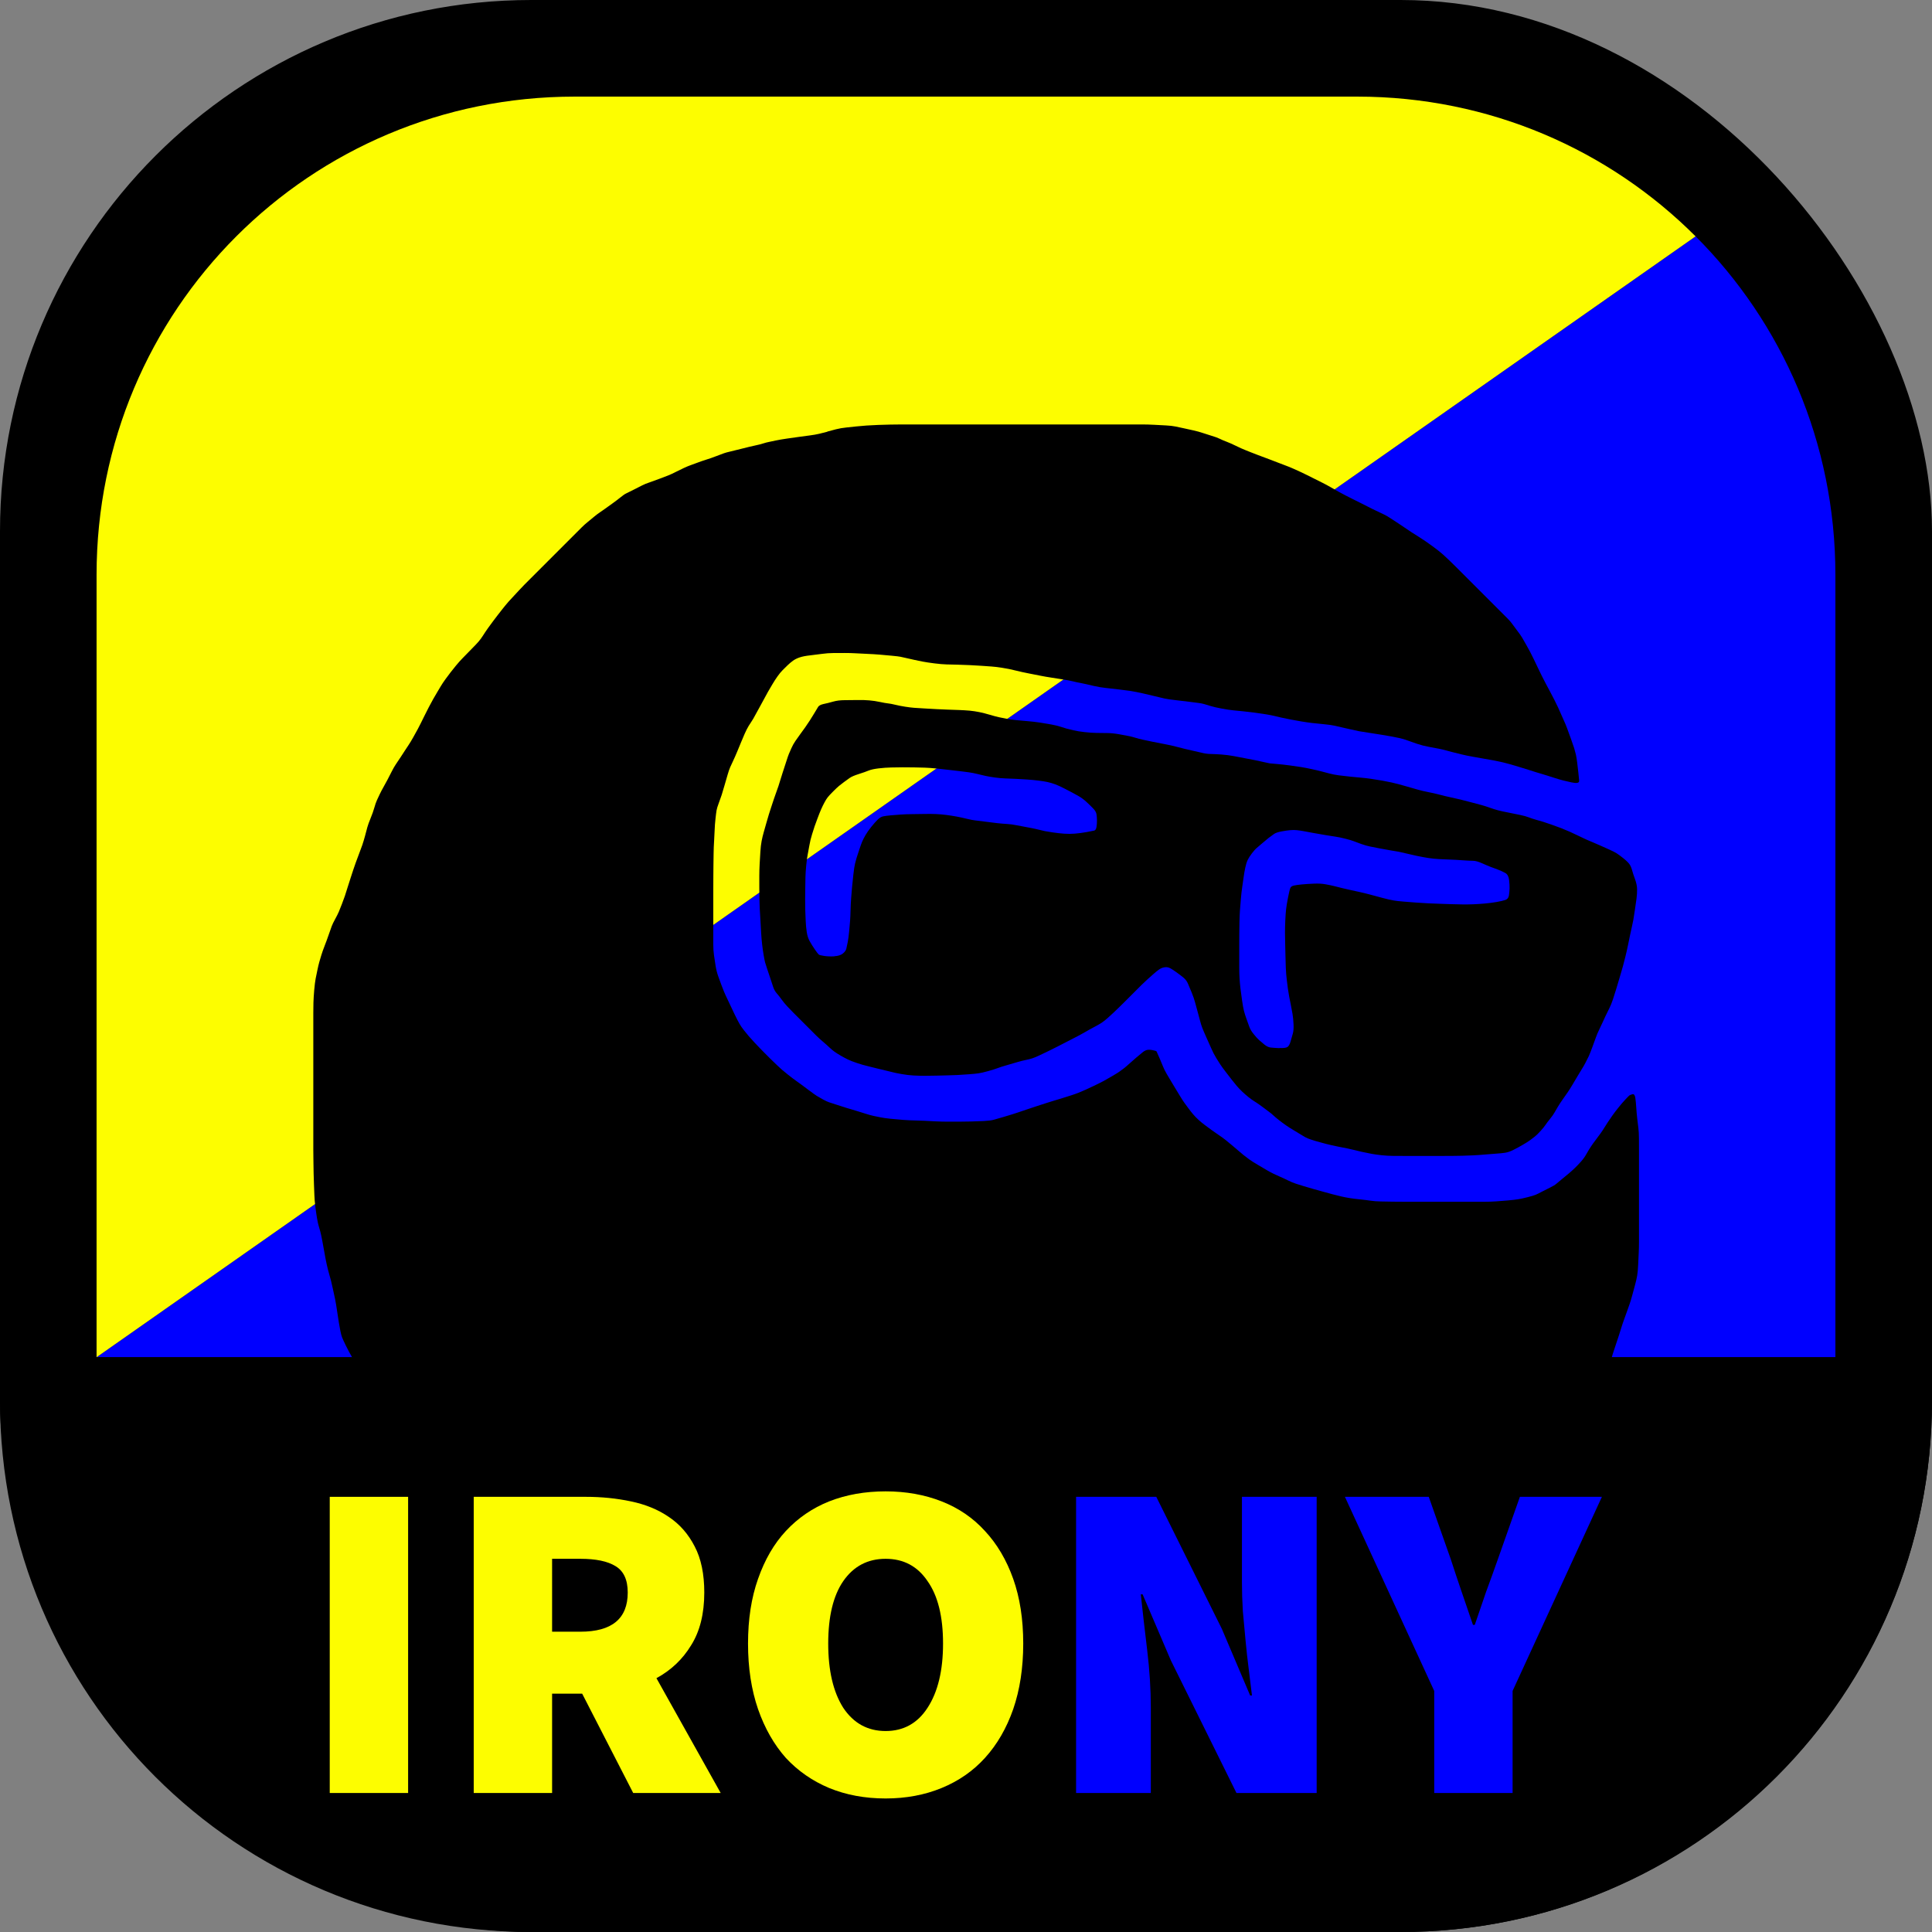 <?xml version="1.0" encoding="UTF-8" standalone="no"?>
<svg
   width="200"
   height="200"
   viewBox="0 0 52.917 52.917"
   version="1.1"
   id="svg8"
   inkscape:version="1.1 (c68e22c387, 2021-05-23)"
   sodipodi:docname="irony.svg"
   xmlns:inkscape="http://www.inkscape.org/namespaces/inkscape"
   xmlns:sodipodi="http://sodipodi.sourceforge.net/DTD/sodipodi-0.dtd"
   xmlns="http://www.w3.org/2000/svg"
   xmlns:svg="http://www.w3.org/2000/svg"
   xmlns:rdf="http://www.w3.org/1999/02/22-rdf-syntax-ns#"
   xmlns:cc="http://creativecommons.org/ns#"
   xmlns:dc="http://purl.org/dc/elements/1.1/">
  <rect x="0" y="0" width="52.917" height="52.917" fill="#808080" stroke="none"/>
  <defs
     id="defs2">
    <rect
       x="-194.5"
       y="219.5"
       width="272.5"
       height="84.5"
       id="rect1577" />
    <rect
       x="-26.5"
       y="237.5"
       width="296"
       height="67"
       id="rect5485" />
    <rect
       x="-247"
       y="42"
       width="137"
       height="81.5"
       id="rect1185" />
    <rect
       x="-48.175"
       y="18.989"
       width="46.117"
       height="15.996"
       id="rect880" />
    <rect
       x="-255.23"
       y="125.834"
       width="102.525"
       height="46.959"
       id="rect873" />
    <inkscape:path-effect
       effect="envelope"
       id="path-effect4658"
       is_visible="true"
       yy="true"
       xx="true"
       bendpath1="m -199.084,108.424 h 7.006"
       bendpath2="m -192.078,108.424 v 6.752"
       bendpath3="m -199.084,115.176 h 7.006"
       bendpath4="m -199.084,108.424 v 6.752" />
    <inkscape:path-effect
       effect="bend_path"
       id="path-effect4656"
       is_visible="true"
       bendpath="m -192.001,114.606 c 2.126,-0.531 4.483,0.851 7.006,0"
       prop_scale="1"
       scale_y_rel="false"
       vertical="false"
       bendpath-nodetypes="cc" />
    <inkscape:path-effect
       effect="bounding_box"
       id="path-effect4654"
       is_visible="true"
       linkedpath=""
       visualbounds="false" />
    <linearGradient
       id="linearGradient3288"
       inkscape:swatch="solid">
      <stop
         style="stop-color:#000000;stop-opacity:1;"
         offset="0"
         id="stop3286" />
    </linearGradient>
    <linearGradient
       id="linearGradient1364"
       inkscape:swatch="solid">
      <stop
         style="stop-color:#ffffff;stop-opacity:1;"
         offset="0"
         id="stop1362" />
    </linearGradient>
    <rect
       x="293.803"
       y="272.59"
       width="25.456"
       height="37.83"
       id="rect1056" />
    <rect
       x="222.739"
       y="266.226"
       width="47.376"
       height="54.094"
       id="rect1050" />
    <rect
       x="139.3"
       y="246.427"
       width="58.336"
       height="48.79"
       id="rect1044" />
    <rect
       x="131.168"
       y="203.647"
       width="61.872"
       height="73.893"
       id="rect1038" />
    <rect
       x="81.671"
       y="193.04"
       width="63.64"
       height="55.508"
       id="rect1032" />
    <rect
       x="83.085"
       y="274.357"
       width="44.194"
       height="38.891"
       id="rect1026" />
    <rect
       x="3.536"
       y="269.054"
       width="65.761"
       height="53.387"
       id="rect1020" />
    <rect
       x="14.142"
       y="226.274"
       width="79.196"
       height="62.933"
       id="rect1014" />
    <rect
       x="11.314"
       y="171.827"
       width="36.416"
       height="51.619"
       id="rect1008" />
    <rect
       x="3.182"
       y="132.229"
       width="102.884"
       height="102.53"
       id="rect1002" />
  </defs>
  <sodipodi:namedview
     id="base"
     pagecolor="#ffffff"
     bordercolor="#666666"
     borderopacity="1.0"
     inkscape:pageopacity="0.0"
     inkscape:pageshadow="2"
     inkscape:zoom="2"
     inkscape:cx="58"
     inkscape:cy="141.75"
     inkscape:document-units="mm"
     inkscape:current-layer="layer1"
     showgrid="false"
     fit-margin-top="0"
     fit-margin-left="0"
     fit-margin-right="0"
     fit-margin-bottom="0"
     inkscape:window-width="1920"
     inkscape:window-height="1017"
     inkscape:window-x="-8"
     inkscape:window-y="-8"
     inkscape:window-maximized="1"
     showguides="false"
     inkscape:object-nodes="true"
     units="px"
     inkscape:snap-page="true"
     inkscape:document-rotation="0"
     inkscape:pagecheckerboard="1" />
  <g
     inkscape:label="Base"
     inkscape:groupmode="layer"
     id="layer1"
     transform="translate(249.804,-91.409)">
    <rect
       y="91.409"
       x="-249.804"
       height="52.917"
       width="52.917"
       id="rect5238-5"
       style="display:inline;fill:#000000;fill-opacity:1;fill-rule:nonzero;stroke:none;stroke-width:0.5;stroke-linecap:butt;stroke-linejoin:round;stroke-miterlimit:4;stroke-dasharray:none;stroke-dashoffset:0;stroke-opacity:0.909;paint-order:normal"
       rx="14.552"
       ry="14.552"
       inkscape:label="Bottom-rectangle" />
    <path
       id="rect18865"
       style="display:inline;fill:#0000ff;fill-opacity:1;stroke-width:0.45;stroke-linejoin:round;stroke-opacity:0.909"
       d="m -203.361,97.883 c 2.367,2.367 3.828,5.642 3.828,9.269 v 21.431 h -47.625 z"
       sodipodi:nodetypes="csccc"
       inkscape:label="Inner-rectangle" />
    <path
       id="path197"
       style="display:inline;fill:#fdfd00;fill-opacity:1;stroke-width:0.45;stroke-linejoin:round;stroke-opacity:0.909"
       d="m -234.062,94.055 h 21.431 c 3.628,0 6.902,1.46 9.269,3.828 L -247.159,128.583 v -21.431 c 0,-7.256 5.841,-13.097 13.097,-13.097 z"
       sodipodi:nodetypes="ssccss"
       inkscape:label="Inner-rectangle-2" />
    <g
       id="g1019"
       transform="matrix(1.182,0,0,1.182,-251.15,70.896)"
       style="display:inline;fill:#000000;fill-opacity:1"
       inkscape:label="Drawing">
      <path
         style="fill:#000000;fill-opacity:1;stroke-width:1"
         d="m 20.091,33.742 q 0.031,-0.053 0.132,-0.074 0.101,-0.021 0.22,-0.055 0.119,-0.034 0.268,-0.034 0.15,-8.2e-4 0.299,-0.003 0.149,-0.003 0.272,0.008 0.123,0.01 0.248,0.037 0.125,0.027 0.187,0.033 0.062,0.006 0.169,0.032 0.107,0.026 0.23,0.045 0.123,0.019 0.202,0.025 0.079,0.006 0.238,0.015 0.159,0.009 0.283,0.016 0.125,0.007 0.252,0.011 0.127,0.004 0.263,0.009 0.136,0.005 0.252,0.015 0.115,0.011 0.227,0.034 0.112,0.023 0.243,0.062 0.131,0.039 0.21,0.056 0.08,0.017 0.18,0.036 0.1,0.02 0.233,0.033 0.132,0.014 0.26,0.023 0.127,0.01 0.268,0.031 0.141,0.021 0.27,0.045 0.13,0.024 0.215,0.052 0.085,0.028 0.139,0.043 0.054,0.014 0.163,0.04 0.11,0.026 0.257,0.042 0.147,0.017 0.276,0.019 0.129,0.003 0.248,0.003 0.119,-3e-5 0.283,0.029 0.165,0.029 0.234,0.044 0.069,0.015 0.14,0.037 0.07,0.023 0.174,0.045 0.103,0.022 0.222,0.047 0.119,0.024 0.277,0.054 0.158,0.03 0.262,0.058 0.105,0.027 0.212,0.054 0.108,0.027 0.179,0.041 0.071,0.014 0.192,0.044 0.121,0.031 0.22,0.032 0.098,0.002 0.248,0.012 0.15,0.011 0.29,0.037 0.14,0.026 0.282,0.054 0.142,0.028 0.219,0.042 0.077,0.015 0.192,0.042 0.115,0.027 0.139,0.03 0.024,0.003 0.166,0.015 0.142,0.012 0.298,0.033 0.157,0.021 0.263,0.038 0.106,0.017 0.243,0.047 0.137,0.029 0.227,0.053 0.09,0.024 0.19,0.05 0.1,0.026 0.21,0.041 0.11,0.015 0.268,0.031 0.157,0.016 0.254,0.024 0.097,0.008 0.224,0.026 0.127,0.018 0.269,0.043 0.141,0.026 0.216,0.043 0.075,0.018 0.156,0.038 0.081,0.02 0.2,0.056 0.12,0.036 0.24,0.069 0.12,0.034 0.258,0.061 0.138,0.027 0.208,0.046 0.07,0.019 0.174,0.044 0.104,0.025 0.229,0.052 0.126,0.027 0.215,0.051 0.089,0.024 0.211,0.055 0.122,0.032 0.202,0.054 0.08,0.022 0.183,0.059 0.103,0.037 0.191,0.06 0.088,0.023 0.234,0.051 0.146,0.028 0.275,0.056 0.129,0.027 0.199,0.055 0.07,0.028 0.175,0.058 0.105,0.03 0.157,0.045 0.052,0.015 0.188,0.063 0.136,0.048 0.233,0.085 0.097,0.038 0.201,0.084 0.104,0.046 0.202,0.095 0.098,0.049 0.184,0.087 0.086,0.038 0.151,0.064 0.065,0.026 0.166,0.072 0.102,0.046 0.212,0.095 0.11,0.049 0.166,0.084 0.056,0.035 0.159,0.117 0.103,0.083 0.141,0.138 0.038,0.055 0.06,0.138 0.022,0.083 0.069,0.21 0.046,0.127 0.047,0.231 10e-4,0.103 -0.013,0.216 -0.014,0.113 -0.039,0.272 -0.025,0.159 -0.035,0.223 -0.011,0.064 -0.032,0.153 -0.021,0.089 -0.043,0.196 -0.022,0.107 -0.051,0.248 -0.029,0.14 -0.059,0.259 -0.03,0.119 -0.056,0.217 -0.027,0.098 -0.045,0.156 -0.018,0.058 -0.043,0.146 -0.025,0.088 -0.065,0.218 -0.039,0.13 -0.078,0.247 -0.039,0.118 -0.087,0.214 -0.049,0.096 -0.088,0.179 -0.039,0.083 -0.064,0.14 -0.025,0.057 -0.076,0.161 -0.051,0.105 -0.079,0.185 -0.029,0.081 -0.083,0.228 -0.054,0.147 -0.084,0.212 -0.03,0.065 -0.078,0.155 -0.048,0.09 -0.083,0.144 -0.034,0.054 -0.101,0.167 -0.067,0.113 -0.123,0.207 -0.056,0.094 -0.102,0.161 -0.046,0.067 -0.114,0.163 -0.068,0.096 -0.112,0.17 -0.045,0.074 -0.08,0.137 -0.035,0.063 -0.103,0.146 -0.068,0.083 -0.104,0.138 -0.036,0.055 -0.116,0.143 -0.08,0.089 -0.135,0.132 -0.055,0.043 -0.112,0.085 -0.057,0.041 -0.165,0.104 -0.107,0.063 -0.215,0.117 -0.107,0.054 -0.193,0.067 -0.085,0.013 -0.206,0.021 -0.121,0.008 -0.266,0.021 -0.145,0.013 -0.275,0.019 -0.129,0.006 -0.249,0.009 -0.119,0.003 -0.26,0.004 -0.141,4.2e-4 -0.273,4.2e-4 -0.132,0 -0.265,0 -0.132,0 -0.265,0 -0.132,0 -0.265,0 -0.132,0 -0.269,-0.001 -0.137,-10e-4 -0.267,-0.015 -0.131,-0.014 -0.23,-0.032 -0.099,-0.018 -0.231,-0.047 -0.131,-0.029 -0.211,-0.05 -0.08,-0.021 -0.126,-0.029 -0.046,-0.008 -0.209,-0.041 -0.163,-0.033 -0.293,-0.066 -0.13,-0.034 -0.242,-0.067 -0.112,-0.034 -0.169,-0.057 -0.057,-0.023 -0.136,-0.073 -0.079,-0.049 -0.182,-0.11 -0.103,-0.061 -0.187,-0.119 -0.084,-0.058 -0.169,-0.125 -0.085,-0.067 -0.128,-0.108 -0.043,-0.042 -0.118,-0.096 -0.075,-0.054 -0.15,-0.112 -0.075,-0.057 -0.157,-0.108 -0.082,-0.051 -0.157,-0.112 -0.075,-0.062 -0.14,-0.123 -0.065,-0.061 -0.124,-0.13 -0.058,-0.069 -0.115,-0.142 -0.056,-0.073 -0.139,-0.18 -0.083,-0.107 -0.131,-0.18 -0.048,-0.073 -0.089,-0.141 -0.041,-0.068 -0.065,-0.115 -0.024,-0.047 -0.055,-0.117 -0.031,-0.07 -0.104,-0.233 -0.073,-0.163 -0.103,-0.24 -0.029,-0.077 -0.049,-0.156 -0.019,-0.078 -0.057,-0.212 -0.038,-0.134 -0.062,-0.227 -0.024,-0.092 -0.077,-0.222 -0.053,-0.129 -0.087,-0.208 -0.034,-0.079 -0.1,-0.135 -0.066,-0.056 -0.176,-0.134 -0.11,-0.078 -0.159,-0.098 -0.049,-0.02 -0.115,-0.009 -0.066,0.011 -0.125,0.054 -0.059,0.043 -0.124,0.101 -0.065,0.057 -0.134,0.119 -0.069,0.062 -0.133,0.125 -0.063,0.063 -0.129,0.129 -0.066,0.066 -0.132,0.132 -0.066,0.066 -0.132,0.132 -0.066,0.066 -0.14,0.138 -0.074,0.072 -0.122,0.117 -0.048,0.045 -0.13,0.119 -0.082,0.074 -0.148,0.118 -0.066,0.043 -0.177,0.101 -0.111,0.058 -0.189,0.105 -0.079,0.047 -0.147,0.082 -0.068,0.035 -0.164,0.085 -0.096,0.05 -0.169,0.087 -0.074,0.038 -0.173,0.089 -0.1,0.051 -0.198,0.099 -0.099,0.047 -0.211,0.101 -0.112,0.054 -0.179,0.075 -0.067,0.022 -0.149,0.038 -0.082,0.016 -0.198,0.05 -0.116,0.034 -0.25,0.073 -0.134,0.038 -0.209,0.067 -0.075,0.029 -0.22,0.069 -0.145,0.04 -0.222,0.051 -0.077,0.011 -0.211,0.021 -0.134,0.011 -0.275,0.018 -0.141,0.007 -0.233,0.008 -0.093,10e-4 -0.24,0.006 -0.148,0.004 -0.28,0.004 -0.132,0 -0.265,-0.007 -0.132,-0.007 -0.282,-0.034 -0.15,-0.027 -0.191,-0.039 -0.041,-0.012 -0.148,-0.036 -0.107,-0.024 -0.196,-0.047 -0.089,-0.023 -0.226,-0.056 -0.137,-0.032 -0.269,-0.077 -0.132,-0.044 -0.212,-0.083 -0.08,-0.039 -0.166,-0.089 -0.086,-0.05 -0.143,-0.091 -0.057,-0.041 -0.118,-0.099 -0.061,-0.058 -0.147,-0.131 -0.086,-0.073 -0.153,-0.139 -0.066,-0.066 -0.132,-0.132 -0.066,-0.066 -0.132,-0.132 -0.066,-0.066 -0.132,-0.132 -0.066,-0.066 -0.132,-0.132 -0.066,-0.066 -0.144,-0.149 -0.077,-0.082 -0.134,-0.162 -0.057,-0.08 -0.111,-0.141 -0.055,-0.062 -0.084,-0.148 -0.03,-0.087 -0.07,-0.212 -0.041,-0.126 -0.073,-0.218 -0.032,-0.092 -0.045,-0.141 -0.013,-0.049 -0.034,-0.171 -0.021,-0.123 -0.035,-0.247 -0.014,-0.124 -0.022,-0.257 -0.008,-0.133 -0.017,-0.302 -0.009,-0.17 -0.016,-0.269 -0.006,-0.099 -0.008,-0.232 -0.002,-0.132 -0.002,-0.265 0,-0.132 0,-0.265 0,-0.132 0.008,-0.277 0.008,-0.144 0.017,-0.286 0.009,-0.141 0.029,-0.244 0.02,-0.103 0.048,-0.2 0.028,-0.097 0.056,-0.198 0.028,-0.101 0.065,-0.222 0.037,-0.121 0.064,-0.198 0.027,-0.077 0.054,-0.163 0.028,-0.086 0.067,-0.19 0.039,-0.104 0.065,-0.195 0.026,-0.091 0.066,-0.211 0.04,-0.12 0.083,-0.255 0.043,-0.135 0.062,-0.181 0.02,-0.046 0.059,-0.135 0.039,-0.089 0.094,-0.169 0.055,-0.081 0.11,-0.155 0.055,-0.074 0.118,-0.163 0.063,-0.089 0.107,-0.159 0.044,-0.07 0.101,-0.163 0.057,-0.093 0.088,-0.146 m 0.382,5.774 q 0.122,-0.007 0.19,-0.06 0.068,-0.053 0.083,-0.113 0.015,-0.06 0.033,-0.155 0.018,-0.096 0.032,-0.24 0.014,-0.145 0.022,-0.249 0.008,-0.104 0.011,-0.244 0.003,-0.141 0.014,-0.285 0.011,-0.144 0.021,-0.255 0.01,-0.111 0.03,-0.289 0.02,-0.179 0.04,-0.259 0.019,-0.08 0.035,-0.129 0.016,-0.049 0.059,-0.181 0.043,-0.131 0.07,-0.195 0.027,-0.064 0.077,-0.151 0.05,-0.086 0.135,-0.193 0.086,-0.106 0.149,-0.168 0.064,-0.062 0.128,-0.075 0.064,-0.013 0.173,-0.023 0.109,-0.01 0.228,-0.018 0.118,-0.009 0.274,-0.01 0.156,-10e-4 0.288,-0.004 0.132,-0.003 0.255,0.002 0.123,0.005 0.244,0.021 0.121,0.016 0.237,0.037 0.116,0.022 0.238,0.052 0.122,0.03 0.185,0.036 0.064,0.006 0.223,0.028 0.159,0.021 0.288,0.036 0.129,0.014 0.235,0.02 0.107,0.006 0.228,0.031 0.121,0.025 0.239,0.045 0.117,0.02 0.242,0.05 0.125,0.03 0.165,0.039 0.04,0.009 0.182,0.03 0.142,0.021 0.268,0.03 0.126,0.009 0.247,-10e-4 0.121,-0.01 0.266,-0.035 0.145,-0.026 0.184,-0.036 0.04,-0.011 0.052,-0.083 0.012,-0.072 0.011,-0.153 -0.001,-0.08 -0.011,-0.143 -0.01,-0.063 -0.071,-0.127 -0.061,-0.065 -0.156,-0.153 -0.095,-0.088 -0.193,-0.143 -0.098,-0.055 -0.147,-0.081 -0.049,-0.027 -0.173,-0.09 -0.123,-0.064 -0.214,-0.098 -0.091,-0.034 -0.182,-0.054 -0.091,-0.019 -0.214,-0.034 -0.123,-0.015 -0.269,-0.025 -0.146,-0.01 -0.258,-0.015 -0.112,-0.005 -0.231,-0.009 -0.119,-0.004 -0.248,-0.022 -0.129,-0.018 -0.216,-0.037 -0.087,-0.019 -0.186,-0.044 -0.1,-0.025 -0.199,-0.039 -0.099,-0.014 -0.194,-0.025 -0.094,-0.011 -0.24,-0.028 -0.146,-0.018 -0.315,-0.035 -0.169,-0.017 -0.273,-0.02 -0.104,-0.003 -0.249,-0.006 -0.145,-0.003 -0.268,-0.002 -0.122,10e-4 -0.263,0.004 -0.141,0.003 -0.291,0.021 -0.15,0.018 -0.229,0.05 -0.079,0.033 -0.23,0.081 -0.151,0.048 -0.212,0.092 -0.061,0.043 -0.13,0.094 -0.068,0.051 -0.115,0.089 -0.047,0.039 -0.137,0.129 -0.09,0.09 -0.126,0.136 -0.036,0.046 -0.076,0.122 -0.041,0.076 -0.075,0.154 -0.035,0.079 -0.085,0.213 -0.051,0.134 -0.067,0.183 -0.016,0.049 -0.058,0.182 -0.042,0.133 -0.062,0.254 -0.02,0.121 -0.039,0.211 -0.019,0.09 -0.035,0.256 -0.016,0.166 -0.018,0.275 -0.002,0.108 -0.004,0.24 -0.002,0.132 -0.003,0.277 -4.24e-4,0.145 0.003,0.259 0.004,0.114 0.01,0.244 0.006,0.131 0.024,0.252 0.018,0.121 0.068,0.211 0.05,0.09 0.118,0.189 0.068,0.099 0.091,0.119 0.023,0.02 0.133,0.035 0.11,0.015 0.232,0.008 m 10.314,2.124 q 0.143,0.007 0.186,-0.025 0.043,-0.032 0.069,-0.126 0.026,-0.094 0.051,-0.177 0.025,-0.083 0.018,-0.221 -0.006,-0.139 -0.024,-0.243 -0.018,-0.104 -0.038,-0.203 -0.021,-0.099 -0.039,-0.198 -0.018,-0.098 -0.03,-0.183 -0.011,-0.085 -0.026,-0.207 -0.015,-0.122 -0.022,-0.275 -0.007,-0.152 -0.008,-0.277 -6.9e-4,-0.125 -0.006,-0.261 -0.005,-0.136 -0.005,-0.269 0,-0.132 0.007,-0.288 0.007,-0.156 0.018,-0.257 0.011,-0.101 0.046,-0.279 0.035,-0.178 0.053,-0.219 0.017,-0.041 0.082,-0.056 0.065,-0.015 0.185,-0.026 0.12,-0.012 0.277,-0.018 0.157,-0.007 0.273,0.015 0.117,0.021 0.201,0.042 0.085,0.021 0.166,0.042 0.081,0.02 0.185,0.043 0.103,0.023 0.224,0.049 0.121,0.026 0.284,0.07 0.163,0.043 0.261,0.07 0.098,0.027 0.144,0.036 0.047,0.009 0.116,0.023 0.069,0.013 0.231,0.026 0.162,0.013 0.281,0.022 0.119,0.01 0.29,0.018 0.171,0.008 0.28,0.011 0.109,0.004 0.234,0.008 0.126,0.004 0.263,0.006 0.137,0.002 0.263,-0.003 0.125,-0.005 0.261,-0.017 0.136,-0.012 0.273,-0.035 0.137,-0.024 0.208,-0.048 0.071,-0.025 0.083,-0.104 0.012,-0.079 0.015,-0.159 0.003,-0.08 -0.011,-0.2 -0.014,-0.12 -0.088,-0.162 -0.074,-0.042 -0.179,-0.082 -0.105,-0.04 -0.165,-0.061 -0.059,-0.022 -0.191,-0.081 -0.132,-0.059 -0.215,-0.059 -0.083,-2e-4 -0.246,-0.012 -0.163,-0.012 -0.292,-0.016 -0.129,-0.004 -0.251,-0.011 -0.122,-0.007 -0.241,-0.025 -0.118,-0.018 -0.276,-0.051 -0.158,-0.034 -0.258,-0.059 -0.101,-0.025 -0.153,-0.035 -0.052,-0.01 -0.179,-0.03 -0.126,-0.021 -0.267,-0.048 -0.141,-0.027 -0.226,-0.045 -0.086,-0.017 -0.201,-0.058 -0.115,-0.04 -0.17,-0.063 -0.055,-0.023 -0.191,-0.057 -0.136,-0.035 -0.24,-0.05 -0.104,-0.015 -0.218,-0.034 -0.113,-0.018 -0.285,-0.05 -0.171,-0.031 -0.24,-0.044 -0.069,-0.013 -0.142,-0.021 -0.073,-0.008 -0.155,-10e-4 -0.082,0.007 -0.202,0.029 -0.12,0.022 -0.175,0.059 -0.055,0.037 -0.127,0.093 -0.071,0.056 -0.145,0.121 -0.074,0.065 -0.124,0.106 -0.05,0.041 -0.117,0.129 -0.067,0.088 -0.099,0.155 -0.032,0.068 -0.055,0.177 -0.023,0.109 -0.037,0.212 -0.014,0.103 -0.033,0.229 -0.019,0.126 -0.033,0.293 -0.014,0.167 -0.021,0.261 -0.007,0.094 -0.011,0.263 -0.003,0.169 -0.004,0.281 -9.81e-4,0.112 -9.81e-4,0.245 0,0.132 0,0.265 0,0.132 0,0.265 0,0.132 0.007,0.249 0.007,0.116 0.021,0.237 0.015,0.121 0.037,0.275 0.022,0.154 0.043,0.239 0.021,0.085 0.06,0.192 0.039,0.107 0.066,0.184 0.027,0.077 0.101,0.168 0.073,0.091 0.123,0.136 0.049,0.045 0.125,0.106 0.076,0.06 0.143,0.068 0.067,0.008 0.209,0.015"
         id="path156787" />
      <path
         style="fill:#000000;fill-opacity:1;stroke-width:1"
         d="m 20.314,27.354 q 0.084,-0.023 0.197,-0.052 0.113,-0.029 0.236,-0.041 0.123,-0.013 0.233,-0.025 0.11,-0.012 0.24,-0.021 0.13,-0.009 0.271,-0.014 0.141,-0.005 0.278,-0.008 0.137,-0.003 0.269,-0.003 0.132,0 0.265,0 0.132,0 0.265,0 0.132,0 0.265,0 0.132,0 0.265,0 0.132,0 0.265,0 0.132,0 0.265,0 0.132,0 0.265,0 0.132,0 0.265,0 0.132,0 0.265,0 0.132,0 0.265,0 0.132,0 0.265,0 0.132,0 0.265,0 0.132,0 0.265,0 0.132,0 0.265,0 0.132,0 0.265,0 0.132,0 0.265,0 0.132,0 0.265,0 0.132,0 0.265,0 0.132,0 0.265,0 0.132,0 0.265,0 0.132,0 0.265,0 0.132,0 0.283,0.008 0.15,0.008 0.278,0.015 0.127,0.007 0.21,0.024 0.082,0.017 0.189,0.04 0.106,0.023 0.227,0.05 0.121,0.027 0.215,0.059 0.094,0.032 0.213,0.068 0.119,0.035 0.185,0.068 0.066,0.033 0.159,0.068 0.093,0.035 0.219,0.097 0.126,0.062 0.216,0.097 0.09,0.035 0.127,0.051 0.038,0.015 0.16,0.062 0.122,0.046 0.275,0.103 0.152,0.057 0.227,0.087 0.075,0.03 0.152,0.058 0.077,0.028 0.169,0.069 0.092,0.041 0.166,0.075 0.073,0.035 0.149,0.072 0.076,0.037 0.17,0.085 0.095,0.048 0.192,0.096 0.098,0.049 0.189,0.102 0.091,0.053 0.185,0.105 0.093,0.052 0.159,0.085 0.066,0.032 0.17,0.086 0.104,0.053 0.175,0.087 0.071,0.034 0.168,0.085 0.097,0.051 0.202,0.1 0.105,0.049 0.181,0.086 0.076,0.037 0.158,0.093 0.082,0.055 0.17,0.111 0.088,0.056 0.152,0.102 0.064,0.046 0.153,0.103 0.089,0.057 0.174,0.11 0.085,0.054 0.155,0.102 0.071,0.048 0.158,0.112 0.087,0.064 0.145,0.11 0.057,0.047 0.106,0.089 0.049,0.043 0.142,0.133 0.093,0.09 0.16,0.157 0.066,0.066 0.132,0.132 0.066,0.066 0.132,0.132 0.066,0.066 0.132,0.132 0.066,0.066 0.132,0.132 0.066,0.066 0.132,0.132 0.066,0.066 0.132,0.132 0.066,0.066 0.132,0.132 0.066,0.066 0.132,0.132 0.066,0.066 0.132,0.132 0.066,0.066 0.105,0.122 0.039,0.056 0.116,0.156 0.077,0.1 0.116,0.165 0.039,0.065 0.101,0.177 0.062,0.112 0.086,0.157 0.025,0.044 0.082,0.164 0.057,0.119 0.102,0.213 0.045,0.093 0.082,0.169 0.037,0.076 0.095,0.185 0.058,0.109 0.102,0.191 0.044,0.081 0.096,0.184 0.052,0.103 0.087,0.178 0.035,0.075 0.07,0.158 0.035,0.082 0.068,0.153 0.033,0.07 0.071,0.172 0.038,0.102 0.089,0.244 0.051,0.142 0.074,0.214 0.022,0.072 0.04,0.149 0.017,0.077 0.03,0.184 0.013,0.108 0.028,0.242 0.015,0.134 0.018,0.179 0.004,0.045 -0.047,0.052 -0.05,0.007 -0.137,-0.013 -0.086,-0.02 -0.174,-0.04 -0.087,-0.021 -0.226,-0.066 -0.138,-0.045 -0.254,-0.08 -0.116,-0.035 -0.171,-0.051 -0.055,-0.016 -0.169,-0.054 -0.114,-0.037 -0.238,-0.073 -0.124,-0.036 -0.186,-0.055 -0.062,-0.019 -0.164,-0.043 -0.102,-0.024 -0.192,-0.041 -0.09,-0.018 -0.235,-0.042 -0.144,-0.025 -0.283,-0.05 -0.139,-0.025 -0.249,-0.052 -0.11,-0.026 -0.205,-0.051 -0.095,-0.025 -0.164,-0.044 -0.069,-0.019 -0.16,-0.037 -0.09,-0.018 -0.228,-0.043 -0.138,-0.025 -0.27,-0.069 -0.132,-0.044 -0.225,-0.079 -0.093,-0.035 -0.196,-0.057 -0.103,-0.023 -0.179,-0.036 -0.076,-0.013 -0.228,-0.039 -0.152,-0.026 -0.286,-0.045 -0.134,-0.019 -0.233,-0.037 -0.099,-0.019 -0.211,-0.046 -0.112,-0.027 -0.193,-0.044 -0.082,-0.018 -0.161,-0.037 -0.08,-0.019 -0.246,-0.035 -0.166,-0.016 -0.282,-0.029 -0.116,-0.014 -0.241,-0.035 -0.125,-0.021 -0.252,-0.045 -0.128,-0.024 -0.217,-0.045 -0.089,-0.02 -0.157,-0.037 -0.068,-0.017 -0.193,-0.038 -0.125,-0.021 -0.273,-0.04 -0.148,-0.019 -0.265,-0.031 -0.117,-0.012 -0.224,-0.022 -0.106,-0.01 -0.271,-0.041 -0.165,-0.031 -0.255,-0.059 -0.091,-0.028 -0.149,-0.045 -0.058,-0.017 -0.134,-0.026 -0.076,-0.008 -0.201,-0.026 -0.125,-0.017 -0.31,-0.037 -0.185,-0.02 -0.275,-0.04 -0.09,-0.02 -0.273,-0.065 -0.183,-0.045 -0.242,-0.057 -0.06,-0.012 -0.134,-0.028 -0.074,-0.015 -0.157,-0.028 -0.083,-0.012 -0.251,-0.032 -0.168,-0.02 -0.306,-0.035 -0.138,-0.015 -0.269,-0.045 -0.131,-0.03 -0.185,-0.043 -0.054,-0.013 -0.139,-0.029 -0.086,-0.015 -0.167,-0.036 -0.082,-0.02 -0.211,-0.041 -0.129,-0.021 -0.28,-0.044 -0.151,-0.023 -0.26,-0.045 -0.109,-0.021 -0.269,-0.053 -0.16,-0.031 -0.283,-0.062 -0.123,-0.03 -0.178,-0.041 -0.054,-0.01 -0.171,-0.03 -0.117,-0.019 -0.237,-0.028 -0.12,-0.009 -0.243,-0.017 -0.123,-0.008 -0.261,-0.015 -0.137,-0.007 -0.278,-0.01 -0.14,-0.003 -0.254,-0.006 -0.114,-0.003 -0.281,-0.024 -0.167,-0.021 -0.277,-0.042 -0.11,-0.021 -0.189,-0.039 -0.079,-0.018 -0.182,-0.041 -0.103,-0.023 -0.144,-0.032 -0.041,-0.009 -0.202,-0.024 -0.161,-0.015 -0.277,-0.025 -0.116,-0.01 -0.295,-0.018 -0.179,-0.008 -0.281,-0.014 -0.102,-0.006 -0.234,-0.006 -0.132,0 -0.264,9.5e-4 -0.131,9.6e-4 -0.26,0.019 -0.129,0.018 -0.278,0.035 -0.149,0.016 -0.241,0.047 -0.092,0.031 -0.157,0.078 -0.065,0.048 -0.12,0.101 -0.055,0.053 -0.116,0.114 -0.061,0.061 -0.122,0.148 -0.062,0.087 -0.12,0.186 -0.059,0.099 -0.098,0.167 -0.039,0.067 -0.077,0.141 -0.037,0.073 -0.117,0.215 -0.08,0.142 -0.115,0.209 -0.035,0.067 -0.068,0.116 -0.033,0.049 -0.075,0.117 -0.042,0.069 -0.092,0.182 -0.05,0.114 -0.081,0.191 -0.031,0.077 -0.088,0.213 -0.057,0.136 -0.097,0.22 -0.04,0.084 -0.067,0.145 -0.027,0.061 -0.059,0.171 -0.032,0.11 -0.074,0.255 -0.042,0.145 -0.065,0.218 -0.023,0.072 -0.066,0.186 -0.043,0.114 -0.052,0.169 -0.01,0.056 -0.025,0.194 -0.016,0.139 -0.02,0.267 -0.004,0.128 -0.013,0.259 -0.009,0.131 -0.011,0.283 -0.002,0.152 -0.004,0.281 -0.002,0.129 -0.002,0.233 -5.3e-4,0.105 -10e-4,0.254 -4.77e-4,0.149 -4.77e-4,0.281 0,0.132 0,0.265 0,0.132 0,0.265 0,0.132 0,0.265 0,0.132 0,0.265 0,0.132 0.016,0.245 0.016,0.113 0.037,0.244 0.021,0.132 0.06,0.242 0.039,0.111 0.074,0.203 0.035,0.092 0.063,0.161 0.028,0.068 0.078,0.171 0.051,0.103 0.078,0.165 0.028,0.062 0.092,0.194 0.064,0.132 0.108,0.209 0.044,0.077 0.106,0.154 0.061,0.077 0.112,0.137 0.051,0.06 0.141,0.156 0.09,0.096 0.126,0.132 0.035,0.036 0.101,0.103 0.066,0.066 0.132,0.132 0.066,0.066 0.147,0.142 0.081,0.075 0.118,0.109 0.038,0.034 0.143,0.117 0.105,0.084 0.193,0.146 0.088,0.062 0.126,0.091 0.039,0.029 0.167,0.125 0.128,0.096 0.179,0.128 0.051,0.032 0.148,0.085 0.097,0.052 0.141,0.065 0.044,0.012 0.163,0.053 0.12,0.041 0.24,0.077 0.12,0.036 0.225,0.067 0.104,0.031 0.216,0.067 0.111,0.036 0.185,0.051 0.074,0.015 0.161,0.033 0.087,0.018 0.231,0.033 0.144,0.015 0.293,0.026 0.149,0.011 0.274,0.013 0.125,0.003 0.228,0.008 0.103,0.006 0.248,0.013 0.146,0.007 0.278,0.007 0.132,0 0.265,0 0.132,0 0.281,-0.004 0.149,-0.004 0.297,-0.011 0.148,-0.007 0.229,-0.029 0.08,-0.022 0.212,-0.061 0.132,-0.04 0.202,-0.061 0.07,-0.021 0.14,-0.045 0.07,-0.023 0.209,-0.071 0.139,-0.048 0.222,-0.074 0.083,-0.027 0.216,-0.07 0.132,-0.043 0.175,-0.055 0.043,-0.012 0.18,-0.054 0.137,-0.042 0.238,-0.075 0.101,-0.033 0.169,-0.06 0.068,-0.027 0.171,-0.073 0.103,-0.046 0.236,-0.111 0.132,-0.065 0.171,-0.086 0.038,-0.021 0.17,-0.097 0.132,-0.076 0.188,-0.114 0.056,-0.038 0.112,-0.082 0.056,-0.043 0.13,-0.111 0.074,-0.068 0.162,-0.142 0.088,-0.074 0.142,-0.118 0.054,-0.045 0.104,-0.057 0.05,-0.012 0.132,0.004 0.083,0.016 0.091,0.031 0.008,0.015 0.067,0.151 0.059,0.136 0.085,0.203 0.026,0.067 0.079,0.159 0.053,0.092 0.106,0.179 0.053,0.087 0.082,0.136 0.03,0.05 0.109,0.18 0.079,0.131 0.117,0.182 0.038,0.051 0.092,0.125 0.054,0.074 0.108,0.138 0.054,0.064 0.125,0.129 0.071,0.065 0.141,0.117 0.069,0.052 0.165,0.122 0.096,0.07 0.175,0.122 0.079,0.052 0.161,0.118 0.082,0.066 0.17,0.141 0.088,0.075 0.131,0.112 0.043,0.037 0.1,0.084 0.057,0.047 0.129,0.099 0.072,0.052 0.207,0.131 0.135,0.079 0.208,0.123 0.073,0.043 0.157,0.084 0.084,0.041 0.156,0.071 0.072,0.03 0.174,0.081 0.103,0.051 0.186,0.077 0.083,0.026 0.175,0.055 0.091,0.029 0.232,0.068 0.141,0.038 0.233,0.065 0.093,0.027 0.209,0.057 0.116,0.03 0.201,0.05 0.086,0.02 0.189,0.037 0.104,0.017 0.243,0.031 0.139,0.014 0.245,0.03 0.106,0.016 0.235,0.018 0.129,0.002 0.277,0.005 0.148,0.002 0.281,0.002 0.132,0 0.265,0 0.132,0 0.265,0 0.132,0 0.265,0 0.132,0 0.265,0 0.132,0 0.265,0 0.132,0 0.265,0 0.132,0 0.265,0 0.132,0 0.264,-0.009 0.132,-0.009 0.278,-0.022 0.146,-0.013 0.232,-0.027 0.086,-0.014 0.22,-0.048 0.133,-0.034 0.184,-0.055 0.051,-0.021 0.15,-0.074 0.1,-0.052 0.192,-0.097 0.093,-0.044 0.147,-0.091 0.054,-0.047 0.133,-0.111 0.079,-0.064 0.155,-0.128 0.076,-0.065 0.139,-0.126 0.063,-0.061 0.137,-0.144 0.074,-0.083 0.123,-0.171 0.049,-0.088 0.102,-0.169 0.053,-0.081 0.108,-0.151 0.055,-0.07 0.117,-0.158 0.062,-0.087 0.086,-0.129 0.024,-0.042 0.08,-0.126 0.056,-0.084 0.112,-0.164 0.056,-0.079 0.14,-0.184 0.084,-0.105 0.16,-0.186 0.076,-0.081 0.093,-0.094 0.018,-0.013 0.07,-0.027 0.052,-0.014 0.067,0.084 0.014,0.098 0.022,0.227 0.008,0.13 0.022,0.251 0.015,0.121 0.027,0.221 0.012,0.1 0.013,0.241 0.001,0.141 0.001,0.274 0,0.132 0,0.265 0,0.132 0,0.265 0,0.132 0,0.265 0,0.132 0,0.265 0,0.132 0,0.265 0,0.132 0,0.265 0,0.132 0,0.265 0,0.132 0,0.265 0,0.132 -0.006,0.254 -0.006,0.122 -0.013,0.278 -0.007,0.157 -0.023,0.252 -0.016,0.095 -0.049,0.216 -0.033,0.121 -0.066,0.244 -0.033,0.122 -0.057,0.19 -0.024,0.067 -0.064,0.181 -0.04,0.113 -0.072,0.2 -0.032,0.087 -0.057,0.17 -0.025,0.083 -0.057,0.181 -0.032,0.098 -0.075,0.226 -0.043,0.128 -0.071,0.215 -0.028,0.087 -0.043,0.168 -0.015,0.081 -0.033,0.171 -0.018,0.09 -0.041,0.24 -0.022,0.15 -0.045,0.27 l -0.023,0.12 h -0.132 -0.132 -0.132 -0.132 -0.132 -0.132 -0.132 -0.132 -0.132 -0.132 -0.132 -0.132 -0.132 -0.132 -0.132 -0.132 -0.132 -0.132 -0.132 -0.132 -0.132 -0.132 -0.132 -0.132 -0.132 -0.132 -0.132 -0.132 -0.132 -0.132 -0.132 -0.132 -0.132 -0.132 -0.132 -0.132 -0.132 -0.132 -0.132 -0.132 -0.132 -0.132 -0.132 -0.132 -0.132 -0.132 -0.132 -0.132 -0.132 -0.132 -0.132 -0.132 -0.132 -0.132 -0.132 -0.132 -0.132 -0.132 -0.132 -0.132 -0.132 -0.132 -0.132 H 29.852 29.719 29.587 29.455 29.322 29.19 29.057 28.925 28.792 28.66 28.528 28.395 28.263 28.13 27.998 27.865 27.733 27.601 27.468 27.336 27.203 27.071 26.939 26.806 26.674 26.541 26.409 26.276 26.144 26.012 25.879 25.747 25.614 25.482 25.349 25.217 25.085 24.952 24.82 24.687 24.555 24.422 24.29 24.158 24.025 23.893 23.76 23.628 23.495 23.363 23.231 23.098 22.966 22.833 22.701 22.568 22.436 22.304 22.171 22.039 21.906 21.774 21.641 21.509 21.377 21.244 21.112 20.979 20.847 20.714 20.582 20.45 20.317 20.185 20.052 19.92 19.787 19.655 19.523 19.39 19.258 19.125 18.993 18.86 18.728 18.596 18.463 18.331 18.198 18.066 17.933 17.801 17.669 17.536 17.404 17.271 17.139 17.006 16.874 16.742 16.609 16.477 16.344 16.212 16.079 15.947 15.815 15.682 15.55 15.417 15.285 15.152 15.02 14.888 14.755 14.623 14.49 14.358 14.225 14.093 13.961 13.828 13.696 13.563 13.431 13.298 13.166 13.034 12.901 12.769 12.636 12.504 12.371 12.239 12.107 11.974 11.842 11.709 11.577 11.444 11.312 11.18 11.047 10.915 10.782 10.65 10.517 10.385 10.253 10.12 9.988 9.855 9.723 l -0.037,-0.086 q -0.037,-0.086 -0.077,-0.169 -0.04,-0.083 -0.082,-0.181 -0.042,-0.098 -0.089,-0.195 -0.046,-0.097 -0.073,-0.149 -0.027,-0.052 -0.084,-0.149 -0.057,-0.097 -0.126,-0.237 -0.069,-0.141 -0.089,-0.193 -0.02,-0.052 -0.039,-0.146 -0.019,-0.094 -0.036,-0.198 -0.017,-0.104 -0.04,-0.26 -0.022,-0.156 -0.048,-0.287 -0.026,-0.131 -0.052,-0.24 -0.027,-0.109 -0.032,-0.14 -0.005,-0.031 -0.044,-0.166 -0.039,-0.134 -0.066,-0.258 -0.027,-0.124 -0.05,-0.258 -0.024,-0.134 -0.051,-0.28 -0.027,-0.146 -0.049,-0.227 -0.022,-0.081 -0.038,-0.133 -0.016,-0.052 -0.036,-0.168 -0.02,-0.117 -0.039,-0.271 -0.019,-0.154 -0.022,-0.262 -0.003,-0.108 -0.01,-0.258 -0.007,-0.15 -0.008,-0.259 -5.64e-4,-0.109 -0.004,-0.251 -0.003,-0.142 -0.003,-0.274 0,-0.132 0,-0.265 0,-0.132 0,-0.265 0,-0.132 0,-0.265 0,-0.132 0,-0.265 0,-0.132 0,-0.265 0,-0.132 0,-0.265 0,-0.132 0,-0.265 0,-0.132 0,-0.265 0,-0.132 0,-0.265 0,-0.132 0,-0.265 0,-0.132 0,-0.265 0,-0.132 0,-0.265 0,-0.132 0.003,-0.244 0.003,-0.111 0.018,-0.289 0.016,-0.178 0.033,-0.265 0.018,-0.088 0.041,-0.2 0.023,-0.112 0.043,-0.183 0.02,-0.07 0.048,-0.162 0.028,-0.092 0.077,-0.218 0.05,-0.127 0.095,-0.259 0.045,-0.132 0.069,-0.195 0.024,-0.063 0.08,-0.165 0.056,-0.102 0.085,-0.17 0.029,-0.068 0.072,-0.181 0.043,-0.113 0.068,-0.185 0.025,-0.072 0.058,-0.183 0.033,-0.11 0.079,-0.247 0.046,-0.136 0.058,-0.177 0.013,-0.04 0.056,-0.162 0.043,-0.122 0.082,-0.22 0.039,-0.098 0.07,-0.189 0.031,-0.091 0.064,-0.213 0.033,-0.122 0.053,-0.199 0.021,-0.077 0.077,-0.213 0.056,-0.136 0.085,-0.241 0.029,-0.104 0.06,-0.173 0.031,-0.068 0.066,-0.141 0.035,-0.073 0.08,-0.153 0.045,-0.08 0.095,-0.173 0.05,-0.093 0.099,-0.193 0.05,-0.1 0.099,-0.173 0.05,-0.073 0.108,-0.161 0.059,-0.088 0.1,-0.154 0.042,-0.066 0.085,-0.129 0.043,-0.063 0.109,-0.18 0.066,-0.117 0.105,-0.19 0.039,-0.072 0.068,-0.132 0.029,-0.06 0.084,-0.17 0.055,-0.11 0.104,-0.206 0.049,-0.096 0.101,-0.187 0.052,-0.091 0.094,-0.161 0.042,-0.07 0.084,-0.141 0.042,-0.071 0.112,-0.167 0.07,-0.096 0.116,-0.155 0.046,-0.059 0.125,-0.156 0.08,-0.097 0.15,-0.168 0.07,-0.071 0.126,-0.129 0.056,-0.058 0.122,-0.125 0.066,-0.066 0.123,-0.131 0.056,-0.065 0.105,-0.143 0.049,-0.078 0.114,-0.17 0.065,-0.091 0.121,-0.165 0.056,-0.073 0.092,-0.121 0.036,-0.047 0.117,-0.15 0.081,-0.103 0.148,-0.179 0.067,-0.076 0.133,-0.144 0.065,-0.068 0.119,-0.128 0.054,-0.06 0.12,-0.126 0.066,-0.066 0.132,-0.132 0.066,-0.066 0.132,-0.132 0.066,-0.066 0.132,-0.132 0.066,-0.066 0.132,-0.132 0.066,-0.066 0.132,-0.132 0.066,-0.066 0.132,-0.132 0.066,-0.066 0.132,-0.132 0.066,-0.066 0.132,-0.132 0.066,-0.066 0.132,-0.132 0.066,-0.066 0.132,-0.132 0.066,-0.066 0.144,-0.129 0.077,-0.063 0.148,-0.122 0.071,-0.059 0.13,-0.098 0.059,-0.039 0.122,-0.085 0.062,-0.045 0.17,-0.122 0.107,-0.077 0.19,-0.144 0.082,-0.067 0.13,-0.089 0.047,-0.022 0.175,-0.087 0.128,-0.065 0.195,-0.099 0.067,-0.035 0.178,-0.072 0.111,-0.038 0.253,-0.092 0.142,-0.054 0.196,-0.076 0.054,-0.022 0.146,-0.069 0.093,-0.047 0.191,-0.093 0.099,-0.046 0.161,-0.067 0.063,-0.021 0.15,-0.055 0.088,-0.034 0.205,-0.071 0.117,-0.036 0.235,-0.082 0.118,-0.045 0.173,-0.065 0.055,-0.02 0.14,-0.039 0.085,-0.019 0.276,-0.068 0.191,-0.049 0.309,-0.074 0.118,-0.025 0.189,-0.048 0.071,-0.023 0.129,-0.034 0.058,-0.012 0.161,-0.034 0.103,-0.022 0.262,-0.045 0.16,-0.023 0.283,-0.04 0.123,-0.018 0.247,-0.033 0.123,-0.016 0.221,-0.039 0.098,-0.024 0.182,-0.046"
         id="path156785" />
    </g>
    <path
       id="rect19240"
       style="display:inline;fill:#000000;stroke-width:0.5;stroke-linejoin:round;stroke-opacity:0.909"
       d="m -196.888,128.583 v 1.191 c 0,8.062 -6.49,14.552 -14.552,14.552 h -23.812 c -8.062,0 -14.552,-6.49 -14.552,-14.552 v -1.191 z"
       sodipodi:nodetypes="csssscc"
       inkscape:label="Bottom-label" />
    <g
       aria-label="IRONY"
       transform="matrix(0.312,0,0,0.312,-180.987,60.649)"
       id="text1575"
       style="font-size:40px;line-height:1.25;white-space:pre;shape-inside:url(#rect1577);fill:#0000ff">
      <path
         d="m -191.62,255.993 v -26 h 6.88 v 26 z"
         style="font-weight:900;font-family:'Source Sans Pro';-inkscape-font-specification:'Source Sans Pro Heavy';fill:#fdfd00;fill-opacity:1"
         id="path11371" />
      <path
         d="m -178.98,255.993 v -26 h 9.84 q 2.08,0 3.96,0.4 1.92,0.4 3.32,1.36 1.44,0.96 2.28,2.6 0.84,1.6 0.84,4.04 0,2.8 -1.16,4.64 -1.12,1.84 -3.04,2.88 l 5.64,10.08 h -7.68 l -4.48,-8.72 h -2.64 v 8.72 z m 6.88,-14.16 h 2.48 q 4.16,0 4.16,-3.44 0,-1.68 -1.08,-2.32 -1.04,-0.64 -3.08,-0.64 h -2.48 z"
         style="font-weight:900;font-family:'Source Sans Pro';-inkscape-font-specification:'Source Sans Pro Heavy';fill:#fdfd00;fill-opacity:1"
         id="path11373" />
      <path
         d="m -142.82,256.473 q -2.72,0 -4.96,-0.92 -2.2,-0.92 -3.8,-2.64 -1.56,-1.76 -2.44,-4.28 -0.88,-2.56 -0.88,-5.76 0,-3.2 0.88,-5.68 0.88,-2.52 2.44,-4.2 1.6,-1.72 3.8,-2.6 2.24,-0.88 4.96,-0.88 2.68,0 4.92,0.88 2.24,0.88 3.8,2.6 1.6,1.72 2.48,4.2 0.88,2.48 0.88,5.68 0,3.2 -0.88,5.76 -0.88,2.52 -2.48,4.28 -1.56,1.72 -3.8,2.64 -2.24,0.92 -4.92,0.92 z m 0,-5.92 q 2.36,0 3.68,-2.04 1.36,-2.08 1.36,-5.64 0,-3.56 -1.36,-5.48 -1.32,-1.96 -3.68,-1.96 -2.36,0 -3.72,1.96 -1.32,1.92 -1.32,5.48 0,3.56 1.32,5.64 1.36,2.04 3.72,2.04 z"
         style="font-weight:900;font-family:'Source Sans Pro';-inkscape-font-specification:'Source Sans Pro Heavy';fill:#fdfd00;fill-opacity:1"
         id="path11375" />
      <path
         d="m -126.1,255.993 v -26 h 7.04 l 5.76,11.6 2.48,5.84 h 0.16 q -0.12,-1.04 -0.28,-2.28 -0.16,-1.24 -0.28,-2.52 -0.12,-1.32 -0.24,-2.6 -0.08,-1.32 -0.08,-2.52 v -7.52 h 6.56 v 26 h -7.04 l -5.76,-11.64 -2.48,-5.8 h -0.16 q 0.24,2.24 0.56,4.88 0.32,2.64 0.32,5.04 v 7.52 z"
         style="font-weight:900;font-family:'Source Sans Pro';-inkscape-font-specification:'Source Sans Pro Heavy'"
         id="path11377" />
      <path
         d="m -94.66,255.993 v -8.96 l -7.84,-17.04 h 7.36 l 1.92,5.44 q 0.48,1.48 0.96,2.88 0.48,1.4 1,2.92 h 0.16 q 0.52,-1.52 1,-2.92 0.52,-1.4 1.04,-2.88 l 1.92,-5.44 h 7.2 l -7.84,17.04 v 8.96 z"
         style="font-weight:900;font-family:'Source Sans Pro';-inkscape-font-specification:'Source Sans Pro Heavy'"
         id="path11379" />
    </g>
  </g>
</svg>
